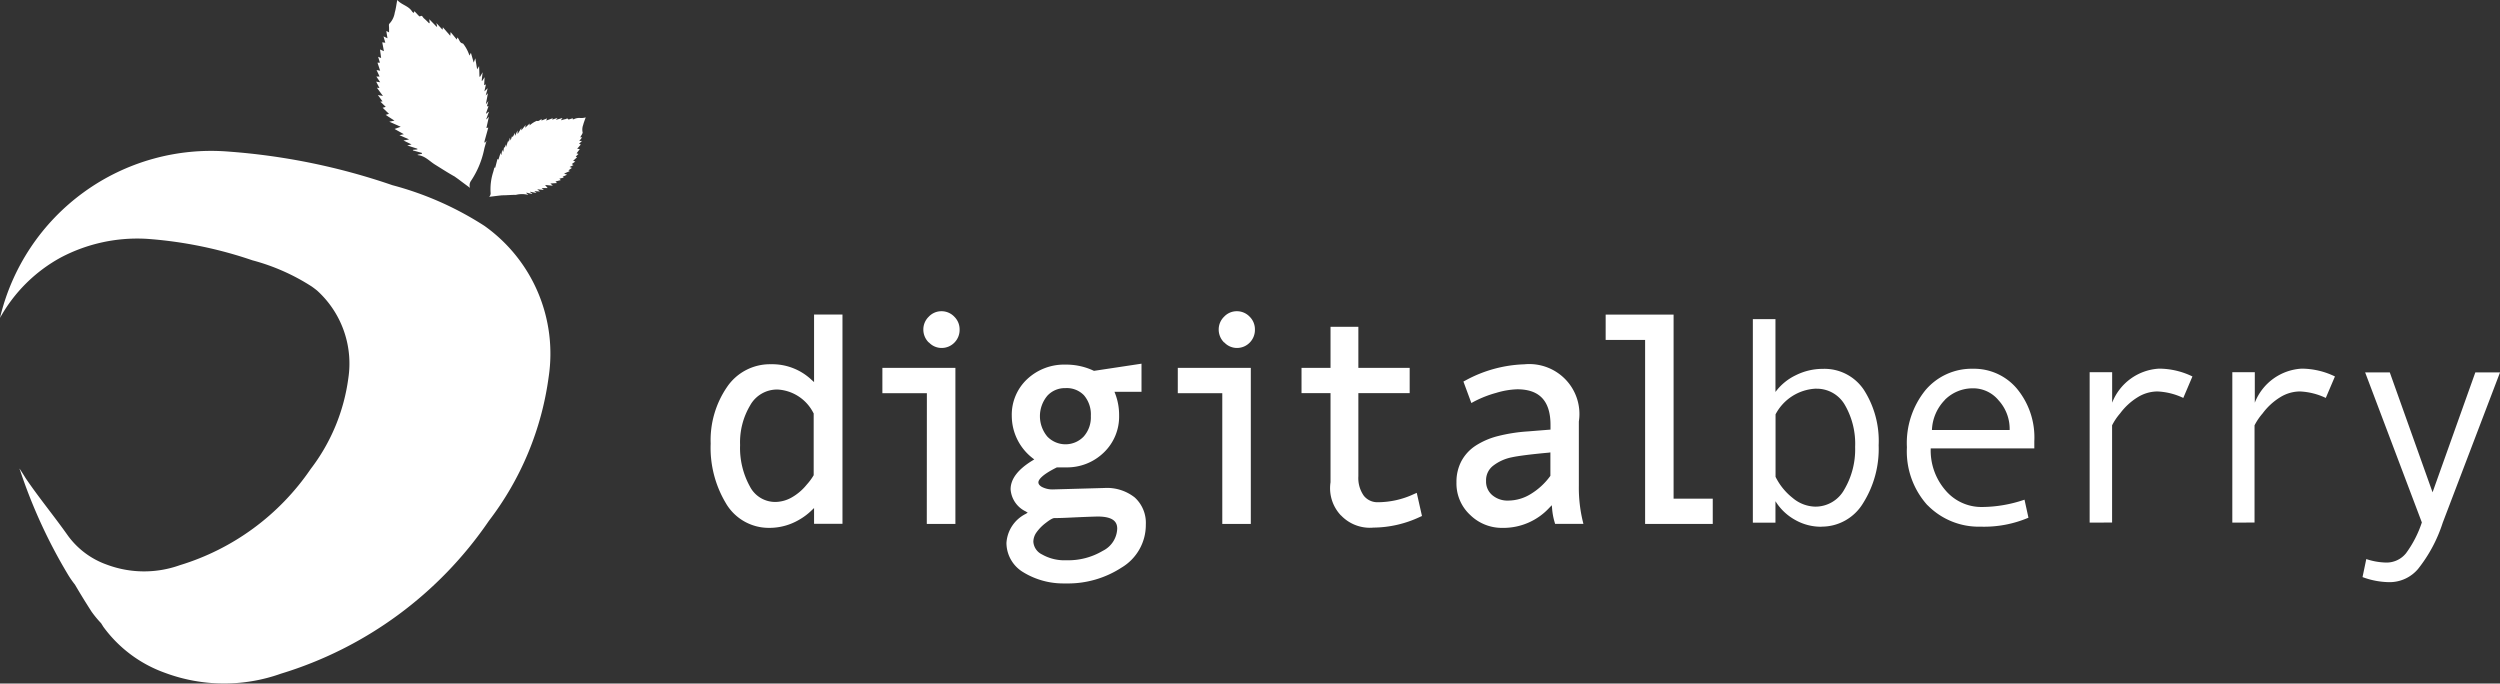 <svg xmlns="http://www.w3.org/2000/svg" width="112.989" height="30.893" viewBox="0 0 112.989 30.893">
  <rect x="0" y="0" width="112.989" height="30.893" fill="#333333" stroke="none"/>
  <path id="digitalberry" d="M-1982.546,30.408a5.9,5.9,0,0,1-2.784-2.08l-.1-.16a4.873,4.873,0,0,1-.43-.521q-.39-.605-.753-1.225a4.212,4.212,0,0,1-.323-.467,23.6,23.6,0,0,1-2.149-4.677l-.039-.1.01.015h0l.007.011-.011-.026c.088.13.182.278.281.44.6.883,1.29,1.717,1.906,2.59a3.707,3.707,0,0,0,1.756,1.31,4.8,4.8,0,0,0,3.3.027,11.053,11.053,0,0,0,5.917-4.349,8.618,8.618,0,0,0,1.7-4.095,4.451,4.451,0,0,0-1.41-3.968q-.114-.092-.234-.178a9.4,9.4,0,0,0-2.689-1.19,18.9,18.9,0,0,0-4.761-.97,7.408,7.408,0,0,0-3.9.843A6.94,6.94,0,0,0-1990,14.369a9.809,9.809,0,0,1,10.368-7.515,29.291,29.291,0,0,1,7.368,1.516,14.525,14.525,0,0,1,4.161,1.84,7.082,7.082,0,0,1,2.9,6.828,13.688,13.688,0,0,1-2.7,6.5,17.564,17.564,0,0,1-9.4,6.909,7.628,7.628,0,0,1-2.561.443A7.628,7.628,0,0,1-1982.546,30.408Zm38.813-4.534a1.551,1.551,0,0,1-.78-1.332,1.575,1.575,0,0,1,.871-1.316l.09-.056-.09-.056a1.2,1.2,0,0,1-.683-1c0-.466.332-.9.987-1.3l.082-.051-.076-.058a2.421,2.421,0,0,1-.94-1.906,2.2,2.2,0,0,1,.7-1.668,2.436,2.436,0,0,1,1.728-.652,2.91,2.91,0,0,1,1.282.28h.019l2.134-.322v1.271h-1.222l.035.089a2.706,2.706,0,0,1,.175.992,2.246,2.246,0,0,1-.686,1.658,2.383,2.383,0,0,1-1.736.676h-.389c-.728.359-.837.582-.837.676,0,.048.016.124.156.207a1.042,1.042,0,0,0,.533.113l2.3-.064a2.018,2.018,0,0,1,1.366.429,1.549,1.549,0,0,1,.5,1.226,2.239,2.239,0,0,1-1.094,1.941,4.434,4.434,0,0,1-2.493.718l-.137,0A3.472,3.472,0,0,1-1943.734,25.874Zm2.2-2.486c-.347.018-.622.027-.819.027-.037,0-.135.027-.369.208a1.972,1.972,0,0,0-.437.442.738.738,0,0,0-.139.419.686.686,0,0,0,.39.573,2.044,2.044,0,0,0,1.1.264,3.054,3.054,0,0,0,1.65-.427,1.163,1.163,0,0,0,.65-1c0-.237-.094-.549-.882-.549C-1940.6,23.349-1940.987,23.363-1941.533,23.388Zm-1.133-5.5a1.437,1.437,0,0,0,0,1.842,1.138,1.138,0,0,0,.822.35,1.136,1.136,0,0,0,.821-.35,1.3,1.3,0,0,0,.324-.926,1.334,1.334,0,0,0-.312-.941,1.079,1.079,0,0,0-.835-.322h-.027A1.076,1.076,0,0,0-1942.667,17.888Zm59.442,8.194.17-.815a2.994,2.994,0,0,0,.891.158,1.128,1.128,0,0,0,.906-.423,4.98,4.98,0,0,0,.714-1.39l-2.563-6.781h1.114l1.933,5.419,1.933-5.419,1.116,0-2.589,6.793a6.6,6.6,0,0,1-1.118,2.093,1.686,1.686,0,0,1-1.262.594A3.55,3.55,0,0,1-1883.224,26.082Zm-38.9-2.224a2.047,2.047,0,0,1-1.428-.582,1.937,1.937,0,0,1-.622-1.481,2,2,0,0,1,.219-.947,1.913,1.913,0,0,1,.639-.7,3.38,3.38,0,0,1,1-.435,7.437,7.437,0,0,1,1.366-.215l1.026-.082v-.205c0-1.089-.494-1.617-1.508-1.617a3.672,3.672,0,0,0-.944.161,4.987,4.987,0,0,0-.993.388l-.132.072-.359-.971.1-.053a5.922,5.922,0,0,1,2.653-.726,2.275,2.275,0,0,1,1.869.693,2.248,2.248,0,0,1,.595,1.894v2.912a6.492,6.492,0,0,0,.167,1.552l.039.161h-1.279l-.027-.093a2.94,2.94,0,0,1-.109-.6l-.014-.15-.109.113a2.823,2.823,0,0,1-2.078.911Zm2.117-3.4c-.8.073-1.366.145-1.666.21a2.023,2.023,0,0,0-.837.376.824.824,0,0,0-.326.693.8.8,0,0,0,.277.639,1.065,1.065,0,0,0,.733.248,1.962,1.962,0,0,0,1.015-.3,3.033,3.033,0,0,0,.868-.8l.014-.018V20.446Zm-37.174,2.306a4.873,4.873,0,0,1-.7-2.717,4.252,4.252,0,0,1,.736-2.551,2.344,2.344,0,0,1,1.99-1.034,2.587,2.587,0,0,1,1.834.706l.113.1V14.214h1.284v9.459h-1.284v-.712l-.113.108a2.778,2.778,0,0,1-.585.435,2.644,2.644,0,0,1-1.307.353h-.032A2.244,2.244,0,0,1-1957.184,22.76Zm1.1-4.468a3.257,3.257,0,0,0-.47,1.817,3.6,3.6,0,0,0,.443,1.873,1.285,1.285,0,0,0,1.155.7,1.531,1.531,0,0,0,.718-.194,2.394,2.394,0,0,0,.7-.594,2.508,2.508,0,0,0,.31-.421V18.684l-.012-.017a1.933,1.933,0,0,0-1.619-1.062h-.025A1.392,1.392,0,0,0-1956.08,18.292Zm26.686,5a1.786,1.786,0,0,1-.471-1.5V17.767h-1.311V16.627h1.311V14.769h1.258v1.858h2.319v1.141h-2.319v3.756a1.385,1.385,0,0,0,.246.881.783.783,0,0,0,.646.293,3.868,3.868,0,0,0,1.6-.359l.147-.065.236,1.047-.1.045a5.013,5.013,0,0,1-2.089.479q-.086.008-.172.008A1.8,1.8,0,0,1-1929.394,23.292Zm26.509-.46a3.628,3.628,0,0,1-.93-2.62,3.8,3.8,0,0,1,.835-2.579,2.737,2.737,0,0,1,2.159-.971,2.531,2.531,0,0,1,1.972.893,3.452,3.452,0,0,1,.792,2.379l0,.327h-4.682a2.748,2.748,0,0,0,.671,1.9,2.128,2.128,0,0,0,1.648.749,6.015,6.015,0,0,0,1.92-.331l.178.815a5.119,5.119,0,0,1-2.111.406l-.135,0A3.239,3.239,0,0,1-1902.885,22.831Zm.786-4.761a2.057,2.057,0,0,0-.585,1.358l3.512,0a1.915,1.915,0,0,0-.5-1.34,1.488,1.488,0,0,0-1.114-.543h-.053A1.781,1.781,0,0,0-1902.1,18.07Zm-5.591,5.731a2.357,2.357,0,0,1-1.19-.316,2.42,2.42,0,0,1-.876-.838v.97h-1.022v-9.2h1.022l0,3.293a2.463,2.463,0,0,1,.92-.757,2.722,2.722,0,0,1,1.222-.287,2.139,2.139,0,0,1,1.857.953,4.282,4.282,0,0,1,.665,2.5,4.606,4.606,0,0,1-.708,2.624,2.182,2.182,0,0,1-1.87,1.054Zm-.228-6.241a2.17,2.17,0,0,0-1.834,1.162v2.824a2.782,2.782,0,0,0,.78.959,1.632,1.632,0,0,0,1.016.388,1.488,1.488,0,0,0,1.313-.777,3.577,3.577,0,0,0,.488-1.923,3.5,3.5,0,0,0-.466-1.9,1.46,1.46,0,0,0-1.265-.73Zm-7.729-2.2h-1.783V14.22h3.07v8.318h1.77v1.141l-3.057,0Zm-19.11,2.406h-2.011V16.625h3.3v7.054l-1.289,0Zm-13.351,0h-2.011V16.625h3.3v7.054l-1.293,0Zm59,5.848V16.822h1.016V18.2a2.418,2.418,0,0,1,2.122-1.539,3.471,3.471,0,0,1,1.5.353l-.414.971a3.026,3.026,0,0,0-1.17-.293,1.713,1.713,0,0,0-.885.258,2.847,2.847,0,0,0-.8.735,2.67,2.67,0,0,0-.365.538v4.394Zm-6.448,0V16.822h1.017V18.2a2.419,2.419,0,0,1,2.122-1.539,3.469,3.469,0,0,1,1.506.353l-.413.971a3.021,3.021,0,0,0-1.17-.293,1.716,1.716,0,0,0-.886.258,2.838,2.838,0,0,0-.8.735,2.651,2.651,0,0,0-.362.538v4.394Zm-39.119-8.141a.816.816,0,0,1-.244-.582.8.8,0,0,1,.244-.582.78.78,0,0,1,.568-.248.794.794,0,0,1,.585.245.8.8,0,0,1,.24.582.813.813,0,0,1-.238.594.8.8,0,0,1-.585.239v0A.783.783,0,0,1-1934.67,15.474Zm-13.349,0a.814.814,0,0,1-.244-.582.8.8,0,0,1,.244-.582.783.783,0,0,1,.568-.248.794.794,0,0,1,.585.245.8.8,0,0,1,.242.582.812.812,0,0,1-.238.594.8.8,0,0,1-.589.239v0A.781.781,0,0,1-1948.019,15.474ZM-1967.89,8.9h0l-.015.014Zm.064-.181a2.509,2.509,0,0,1,.113-.933c.026-.082.043-.165.066-.262V7.6c.023-.024.029-.025.031-.029l.1-.388.041.035.1-.311.021.091h.014l.035-.211h.014l.019.068h.018l.036-.206.035.025.037-.148.018.115.1-.3.021.085.051-.2.037.122.06-.194.032.043.1-.194v.121h.016l.1-.229v.147h.017l.156-.254v.107l.195-.247-.021.128.2-.194v.087a1.123,1.123,0,0,1,.324-.208c.1.037.146-.062.224-.07l-.013.058.256-.1-.043.1.3-.107-.027.066.244-.082-.064.07v.018l.287-.083-.061.083v.022a1.82,1.82,0,0,1,.195-.053c.038,0,.088-.068.119.012h.049l.16-.052v.052a.187.187,0,0,0,.06-.012.535.535,0,0,1,.282-.05.681.681,0,0,0,.243-.028c-.043.126-.088.233-.115.344a.577.577,0,0,0-.021.345.34.34,0,0,1-.051.107c-.02.035-.037.064-.06.107h.086l-.129.161h.123l-.133.13.08.031-.166.194.12.012-.146.194.086.027-.125.118.06.033-.177.159.1.033-.164.116.08.045-.175.087.107.039-.162.113.068.029-.264.118.137.049-.2.091.051.037-.2.052.065.064-.24.062.068.071-.3.019.111.1-.35-.033.117.14h-.273l.1.085-.3-.029.125.1-.254-.016.1.085-.292-.058v.018l.094.068V8.77l-.256-.064-.01.019.092.081h-.012a1.126,1.126,0,0,0-.546,0c-.211,0-.42.021-.63.021-.312.033,0,0-.583.068A.219.219,0,0,0-1967.826,8.716Zm-.921-.221,0,0,.018.013Zm-.737-.537c-.293-.165-.575-.348-.862-.526-.248-.156-.449-.394-.767-.423-.012,0-.012-.021-.012-.021l.195-.041V6.911l-.408-.113V6.773l.2-.019V6.721l-.457-.147.195-.047-.365-.177.257-.048-.439-.194.2-.042-.42-.237.277-.1-.515-.229.234-.048-.4-.26.152-.047-.287-.274.141-.041-.244-.235.1-.012-.213-.287.23.041-.275-.373.118.014L-1973,3.69l.183.029-.174-.261h.147l-.137-.291.162.027c-.043-.13-.082-.243-.121-.363h.111c-.029-.09-.054-.173-.082-.264l.136.055c-.018-.138-.033-.258-.051-.388l.177.079c-.027-.149-.051-.273-.076-.4l.139.019-.082-.287.18.085c-.02-.116-.035-.215-.053-.328l.125.062V1.267c0-.07-.02-.165.013-.194a.922.922,0,0,0,.244-.5c.053-.184.073-.363.113-.573.2.227.515.262.671.522a.325.325,0,0,0,.074.064l.031-.081c.068.07.125.134.181.194a.387.387,0,0,0,.065.048c.109-.085.13.039.177.076a2.918,2.918,0,0,1,.242.233l.024-.025-.018-.163.335.344.021-.019-.033-.15.275.3a.31.31,0,0,0,.014-.113l.337.388.016-.169.279.338.025-.093c.1.079.086.247.258.274a1.757,1.757,0,0,1,.289.543l.066-.124c.043.151.08.279.127.442l.071-.194c.031.176.054.324.084.5l.088-.147c.006.173.015.324.015.477h.031l.115-.2c-.017.138-.031.264-.044.388h.025l.108-.165-.022.361.08-.035-.068.316.148-.142-.089.327.1-.1-.094.5.115-.145-.066.234h.071l-.113.317.027.012.082-.082.019.012-.117.324h.02l.1-.11-.113.508.086-.018-.174.629c0,.006,0,.016.019.066l.078-.107c-.043.155-.088.285-.115.419a4.025,4.025,0,0,1-.585,1.392.351.351,0,0,0-.049.325C-1969.477,7.962-1969.075,8.246-1969.484,7.957Z" transform="translate(1990)" fill="#fff"/>
</svg>
